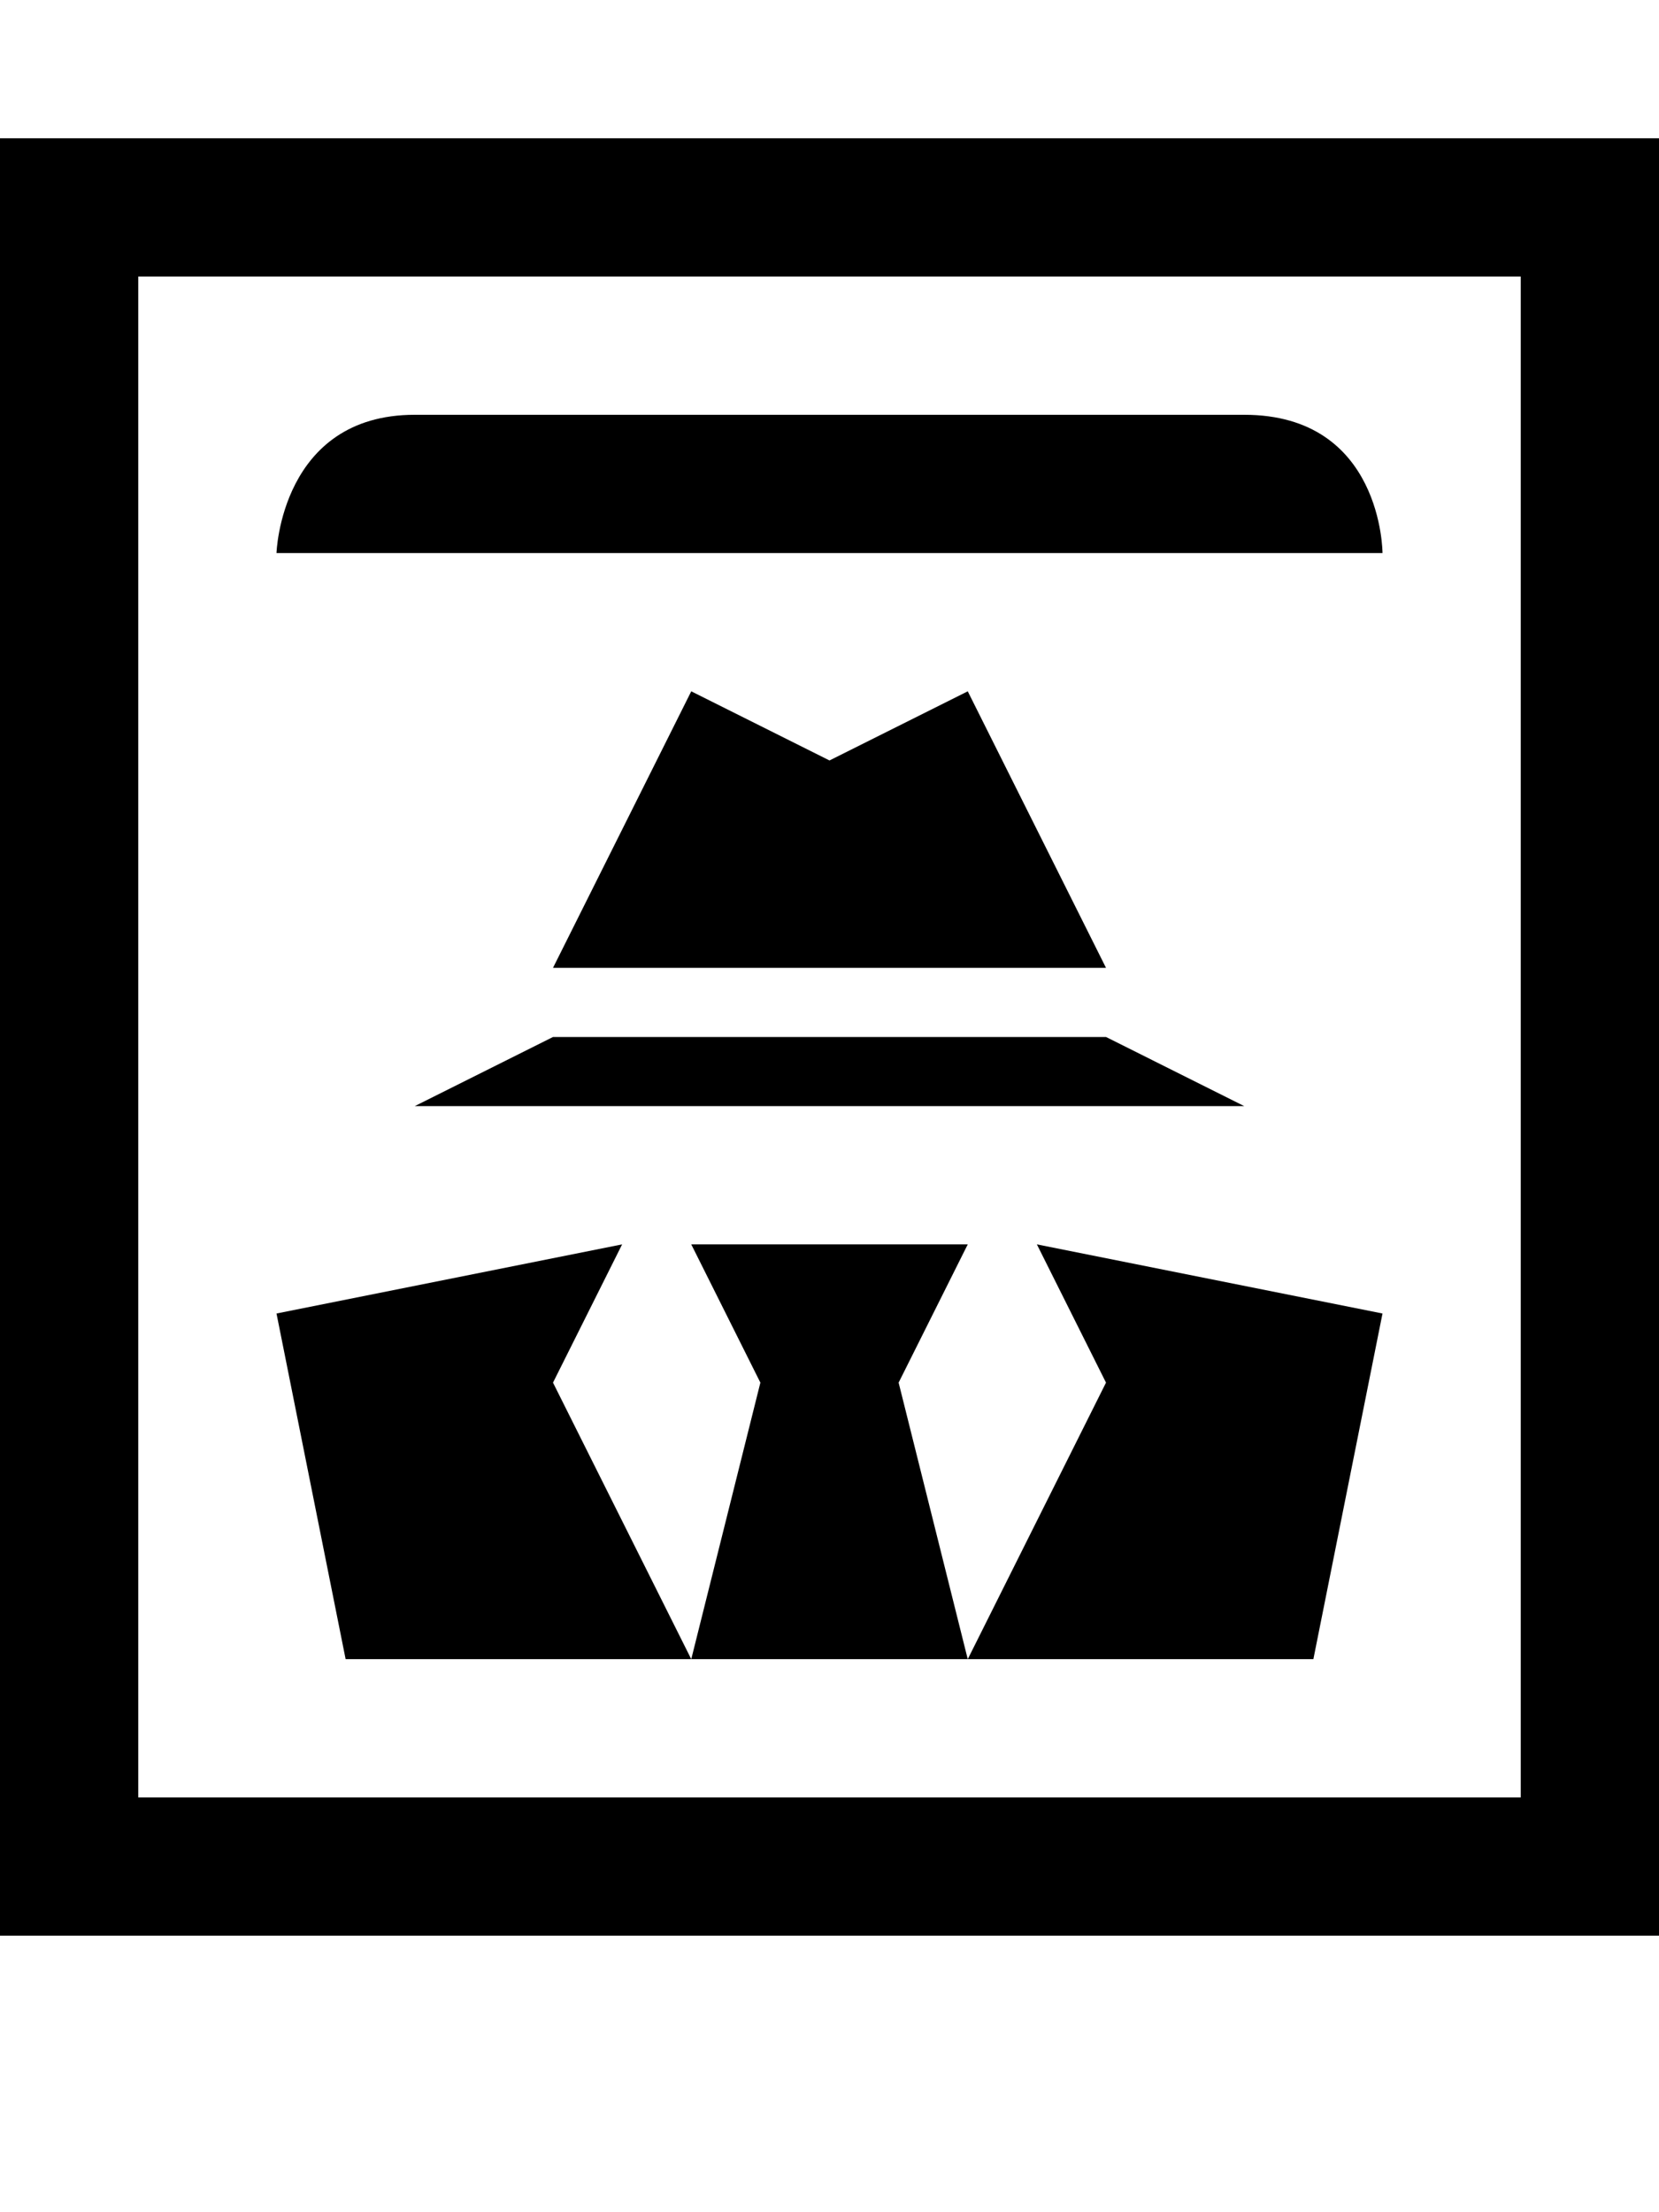 <svg width="72" xmlns="http://www.w3.org/2000/svg" height="96" viewBox="0 0 72 96" xmlns:xlink="http://www.w3.org/1999/xlink">
<path d="M42 30l-6 3-6-3-6 12h24l-6-12zM18 48h36l-6-3h-24l-6 3zM54 18h-36c-5.813 0-6 6-6 6h48s0-6-6-6zM60 57l-15-3 3 6-6 12h15l3-15zM39 60l3-6h-12l3 6-3 12h12l-3-12zM0 6v78h72v-78h-72zM66 78h-60v-66h60v66zM30 72l-6-12 3-6-15 3 3 15h15z"/>
</svg>

